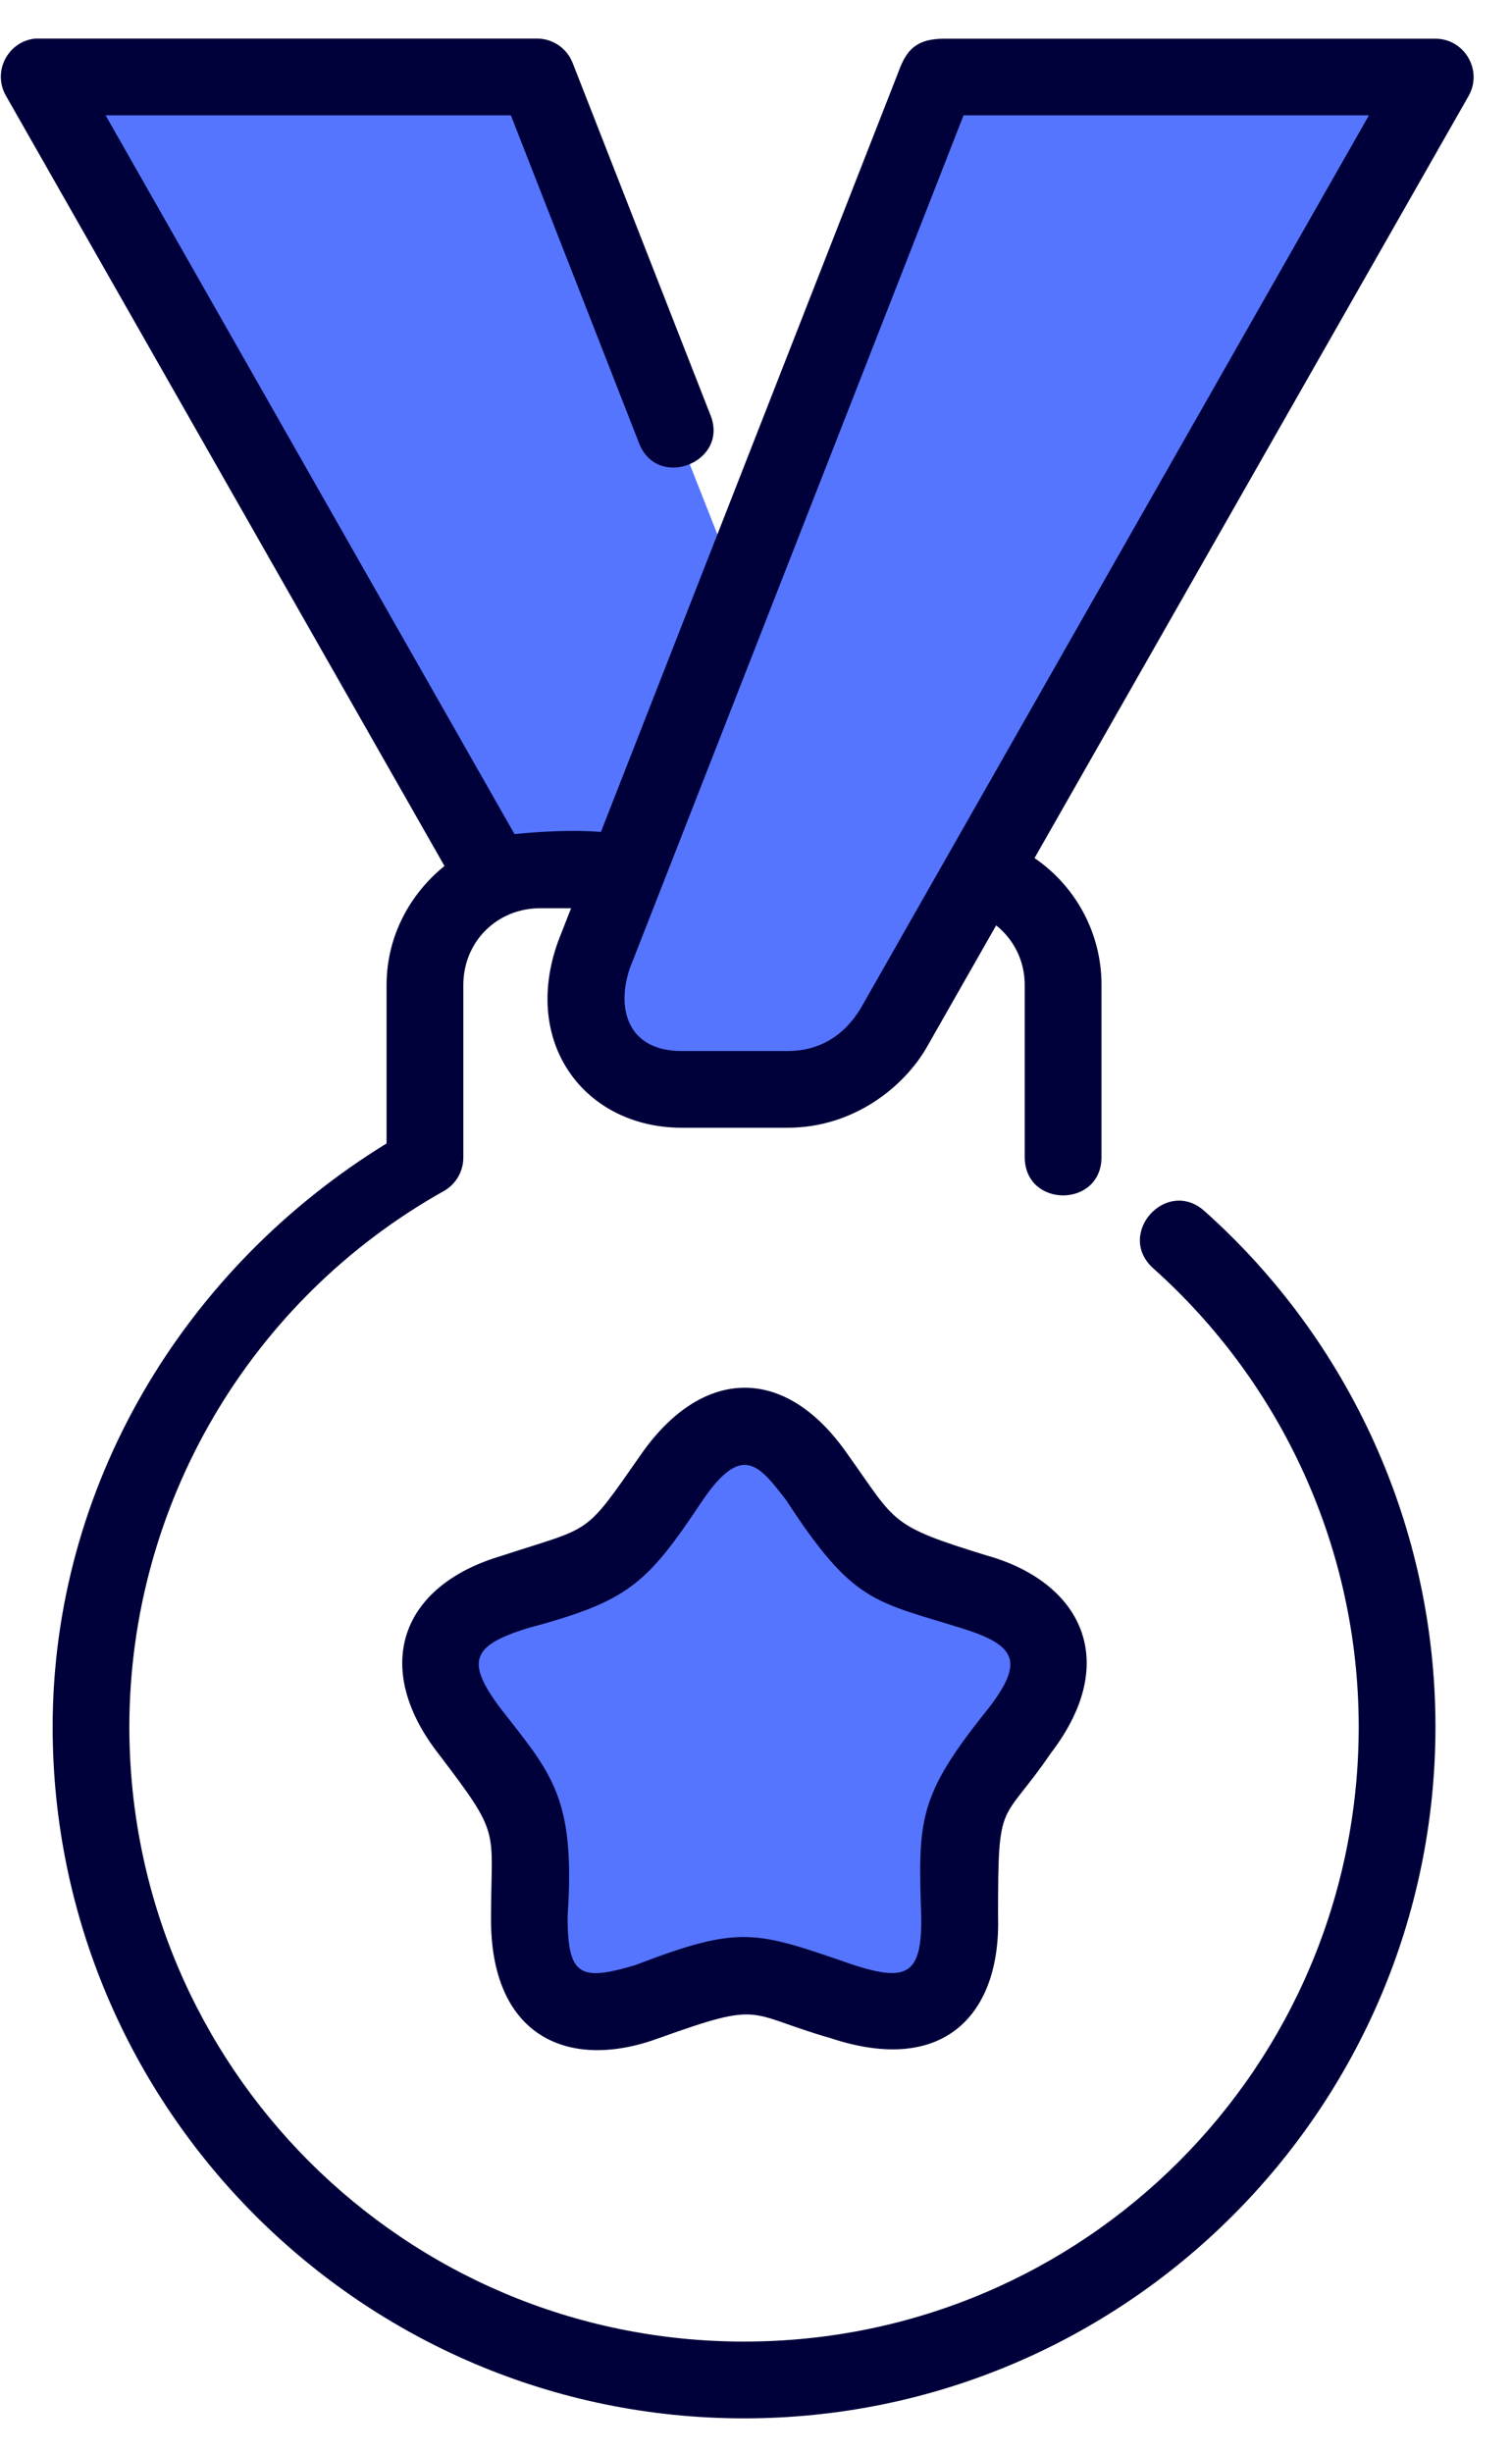 <svg width="37" height="60" viewBox="0 0 37 60" fill="none" xmlns="http://www.w3.org/2000/svg">
<path d="M0.961 1.878L12.135 21.492C14.96 21.492 18.04 21.492 20.878 21.492L13.14 1.878H0.961Z" fill="#5575FF"/>
<path d="M23.178 48.654C21.954 49.544 20.143 48.067 18.63 48.068C17.116 48.069 15.307 49.548 14.082 48.66C12.858 47.771 13.702 45.592 13.234 44.153C12.765 42.714 10.8 41.451 11.266 40.011C11.733 38.572 14.066 38.702 15.29 37.811C16.513 36.921 17.108 34.661 18.621 34.66C20.134 34.659 20.732 36.918 21.956 37.807C23.181 38.696 25.514 38.563 25.983 40.002C26.451 41.441 24.487 42.707 24.021 44.146C23.554 45.586 24.401 47.763 23.178 48.654Z" fill="#5575FF"/>
<path d="M22.886 1.874L14.494 23.319C13.977 24.631 14.428 26.6 16.638 26.6H19.224C20.262 26.6 21.222 26.081 21.811 25.106L35.046 1.874H22.886Z" fill="#5575FF"/>
<path d="M0.866 0.943C0.19 1.011 -0.192 1.752 0.145 2.342L10.877 21.182C10.021 21.872 9.46 22.915 9.46 24.092V27.968C4.478 31.032 1.296 36.351 1.288 42.232C1.288 51.564 8.875 59.152 18.207 59.152C27.539 59.152 35.127 51.564 35.127 42.232C35.124 37.36 33.028 32.793 29.477 29.624C28.544 28.787 27.289 30.188 28.223 31.025C31.379 33.842 33.247 37.899 33.249 42.232C33.249 50.549 26.524 57.274 18.207 57.274C9.89 57.274 3.166 50.549 3.165 42.232C3.173 36.795 6.117 31.789 10.861 29.132C11.156 28.966 11.337 28.653 11.338 28.314V24.092C11.338 23.036 12.161 22.215 13.217 22.215H13.975L13.661 23.016C12.745 25.539 14.334 27.584 16.682 27.584H19.275C20.887 27.584 22.122 26.585 22.679 25.615L24.377 22.634C24.801 22.974 25.076 23.491 25.076 24.092V28.299C25.076 29.552 26.955 29.552 26.955 28.299V24.092C26.955 22.807 26.308 21.665 25.316 20.988L35.938 2.347C36.292 1.721 35.839 0.946 35.12 0.946H23.122C22.444 0.946 22.189 1.195 21.987 1.755L14.705 20.349C14.02 20.293 13.241 20.338 12.59 20.401L2.584 2.821H12.502C13.542 5.478 14.582 8.141 15.622 10.798C16.05 12.028 17.893 11.305 17.369 10.112C16.251 7.254 15.132 4.397 14.013 1.539C13.872 1.179 13.526 0.943 13.14 0.943H0.866ZM23.579 2.821H33.499L21.063 24.661C20.631 25.377 20.002 25.708 19.275 25.708H16.682C15.378 25.708 15.075 24.701 15.407 23.698L23.579 2.821ZM15.68 35.584C14.268 37.602 14.524 37.317 12.289 38.05C9.781 38.784 9.102 40.789 10.718 42.881C12.282 44.932 12.019 44.69 12.016 46.866C11.98 49.816 13.91 50.669 16.124 49.852C18.715 48.924 18.238 49.253 20.318 49.85C23.133 50.787 24.497 49.233 24.423 46.863C24.423 43.922 24.494 44.671 25.719 42.876C27.457 40.606 26.429 38.685 24.148 38.047C21.756 37.311 21.944 37.255 20.753 35.586C19.176 33.302 17.129 33.492 15.68 35.584V35.584ZM19.236 36.69C20.894 39.236 21.394 39.154 23.568 39.837C24.928 40.261 25.02 40.691 24.199 41.773C22.465 43.924 22.465 44.488 22.543 46.864C22.566 48.292 22.2 48.484 20.894 48.064C18.47 47.228 18.137 47.075 15.544 48.066C14.177 48.476 13.89 48.318 13.89 46.868C14.088 43.944 13.488 43.38 12.24 41.775C11.384 40.633 11.564 40.253 12.869 39.837C15.385 39.161 15.808 38.777 17.199 36.69C18.165 35.283 18.576 35.838 19.236 36.69V36.69Z" fill="#00003A"/>
</svg>
